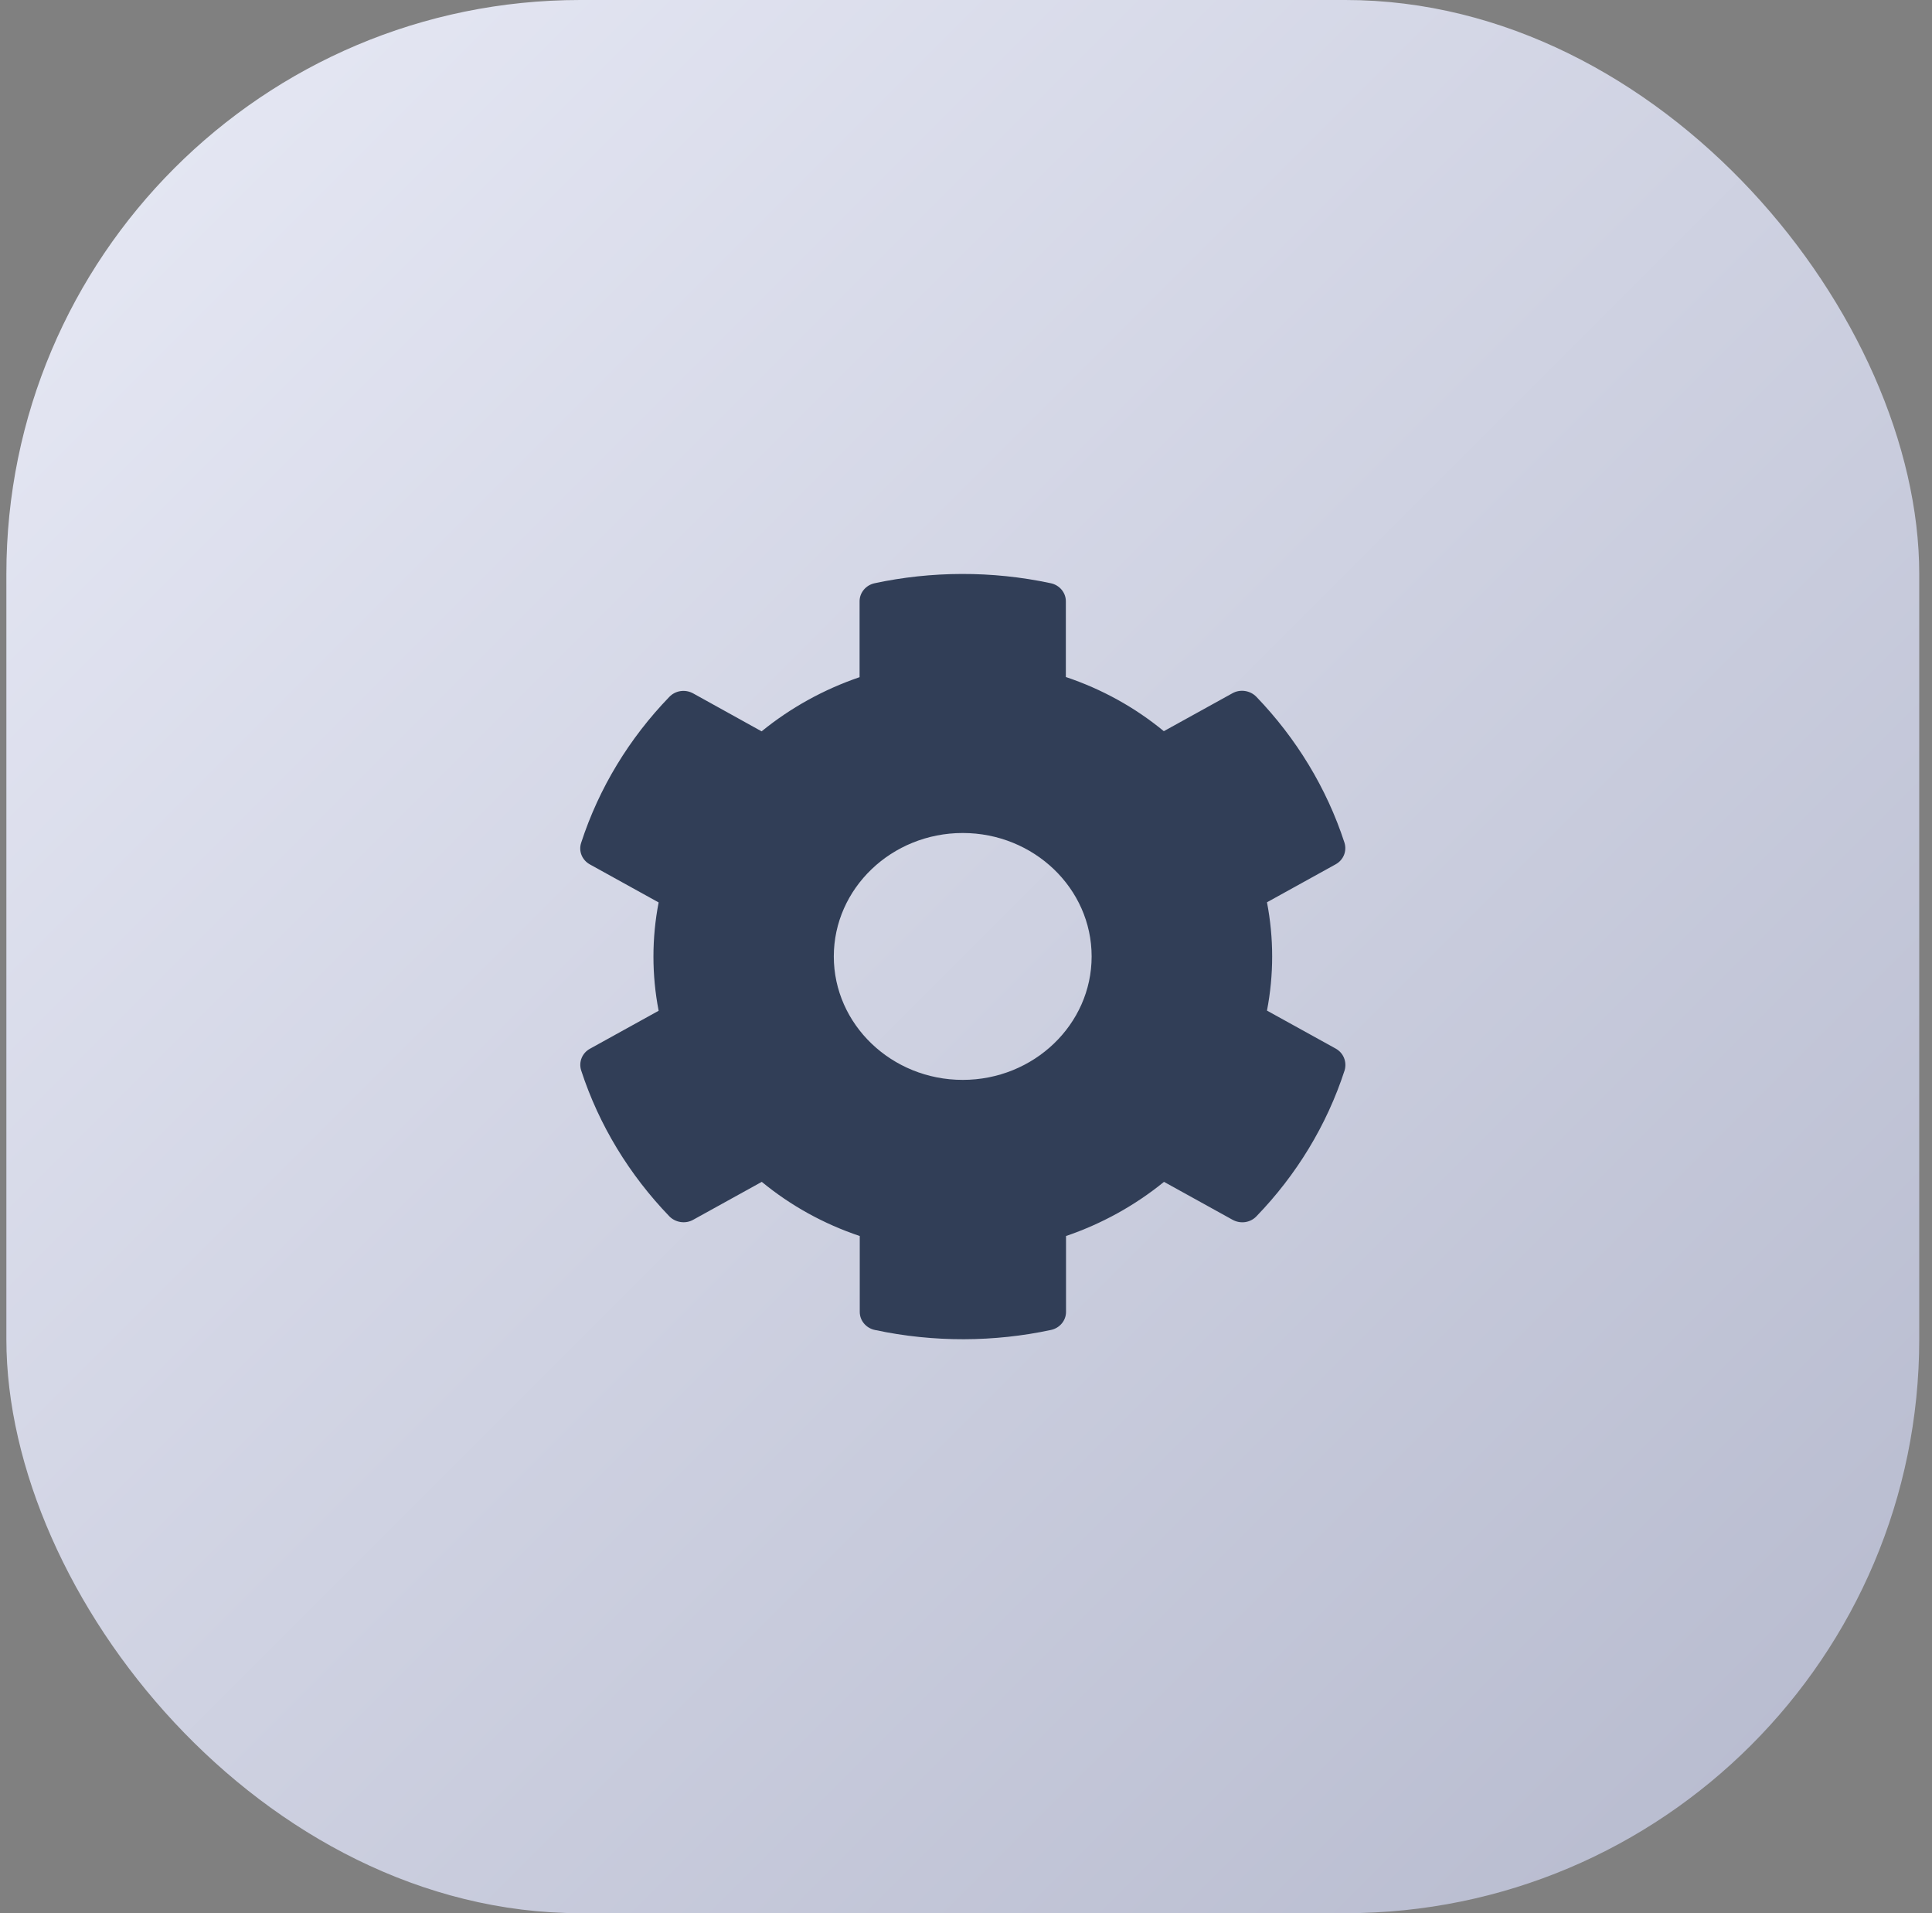 <svg width="101" height="100" viewBox="0 0 101 100" fill="none" xmlns="http://www.w3.org/2000/svg">
<rect x="0" y="0" width="101" height="100" fill="#808080" stroke="none"/>
<rect x="0.333" width="100" height="100" rx="30" fill="url(#paint0_linear_195_64)"/>
<path d="M69.823 54.806L66.234 52.823C66.596 50.952 66.596 49.032 66.234 47.161L69.823 45.177C70.235 44.952 70.421 44.484 70.286 44.048C69.351 41.178 67.758 38.581 65.678 36.419C65.358 36.089 64.835 36.008 64.431 36.234L60.842 38.218C59.334 36.976 57.599 36.016 55.72 35.387V31.427C55.72 30.976 55.392 30.581 54.928 30.484C51.837 29.823 48.669 29.855 45.729 30.484C45.266 30.581 44.937 30.976 44.937 31.427V35.395C43.067 36.032 41.332 36.992 39.815 38.226L36.235 36.242C35.822 36.016 35.308 36.089 34.988 36.428C32.907 38.581 31.315 41.178 30.38 44.056C30.237 44.492 30.431 44.96 30.844 45.185L34.432 47.169C34.07 49.04 34.07 50.96 34.432 52.831L30.844 54.815C30.431 55.04 30.245 55.508 30.38 55.944C31.315 58.815 32.907 61.411 34.988 63.572C35.308 63.903 35.831 63.984 36.235 63.758L39.824 61.774C41.332 63.016 43.067 63.976 44.946 64.605V68.573C44.946 69.024 45.274 69.419 45.738 69.516C48.829 70.177 51.997 70.145 54.937 69.516C55.4 69.419 55.729 69.024 55.729 68.573V64.605C57.599 63.968 59.334 63.008 60.851 61.774L64.439 63.758C64.852 63.984 65.366 63.911 65.686 63.572C67.767 61.419 69.359 58.822 70.294 55.944C70.421 55.5 70.235 55.032 69.823 54.806V54.806ZM50.329 56.444C46.614 56.444 43.589 53.548 43.589 49.992C43.589 46.435 46.614 43.54 50.329 43.54C54.044 43.54 57.068 46.435 57.068 49.992C57.068 53.548 54.044 56.444 50.329 56.444Z" fill="#313E57"/>
<defs>
<linearGradient id="paint0_linear_195_64" x1="0.333" y1="0" x2="100.333" y2="100" gradientUnits="userSpaceOnUse">
<stop stop-color="#E8EAF6"/>
<stop offset="1" stop-color="#B5B9CD"/>
</linearGradient>
</defs>
</svg>
